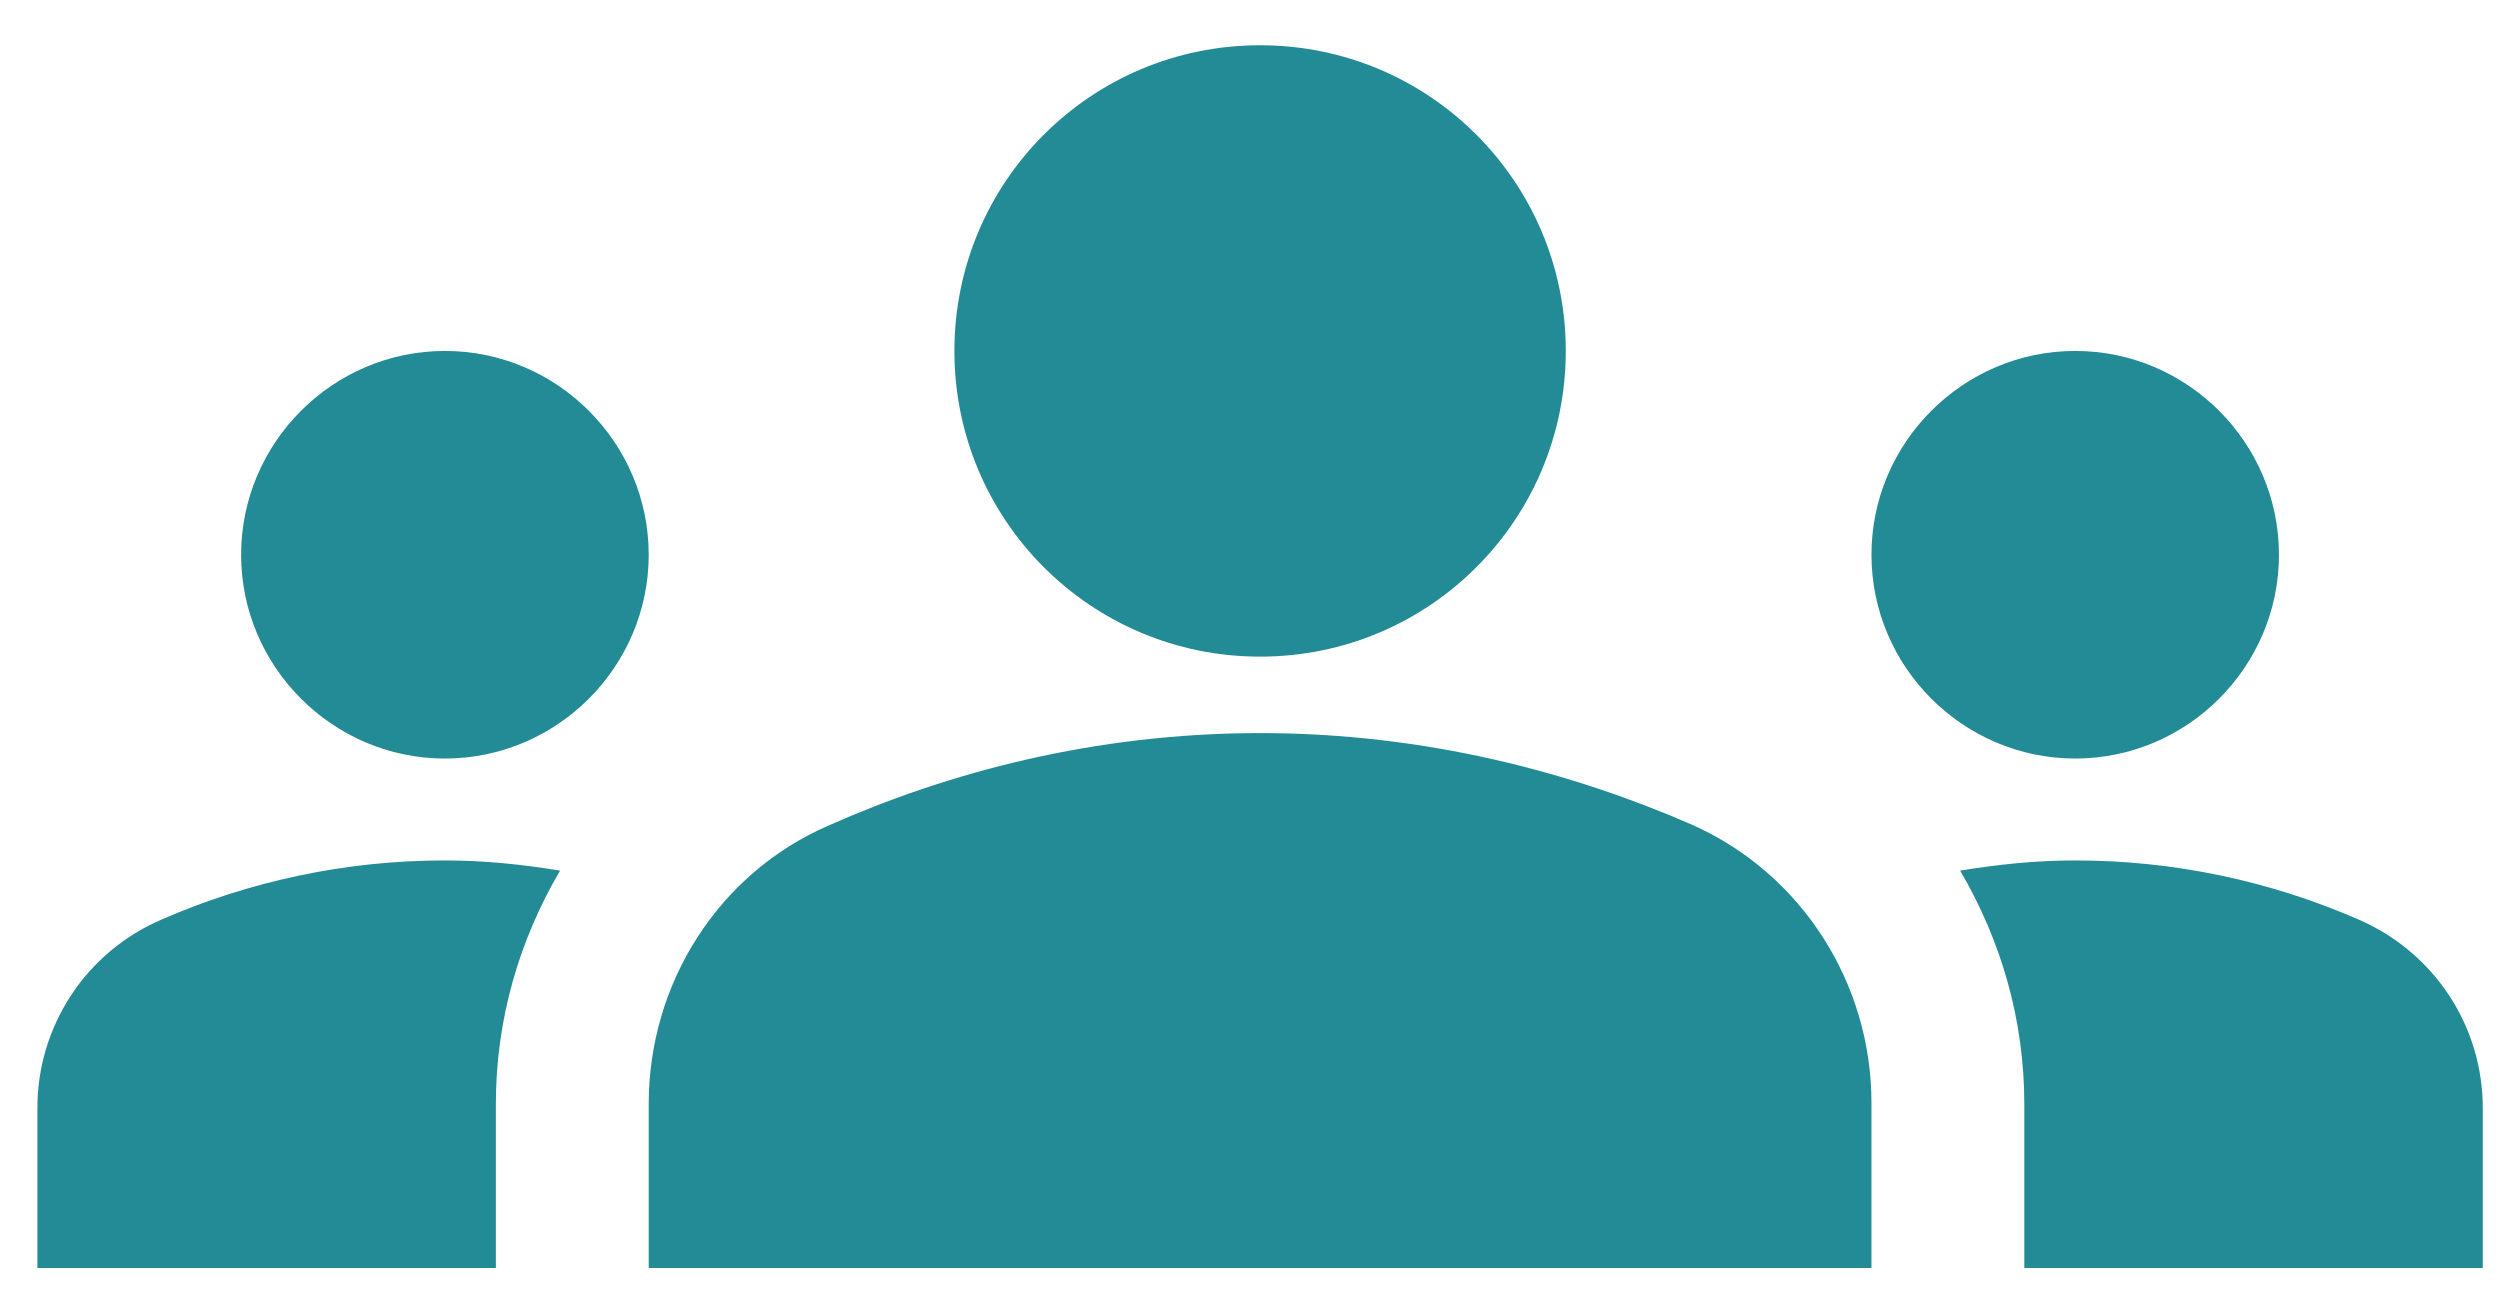 <svg width="29" height="15" viewBox="0 0 29 15" fill="none" xmlns="http://www.w3.org/2000/svg">
<path d="M14.617 8.504C16.544 8.504 18.245 8.964 19.628 9.567C20.905 10.135 21.709 11.411 21.709 12.794V14.709H7.525V12.806C7.525 11.411 8.329 10.135 9.605 9.579C10.988 8.964 12.69 8.504 14.617 8.504ZM5.161 8.799C6.462 8.799 7.525 7.735 7.525 6.435C7.525 5.135 6.462 4.071 5.161 4.071C3.861 4.071 2.797 5.135 2.797 6.435C2.797 7.735 3.861 8.799 5.161 8.799ZM6.497 10.099C6.06 10.028 5.622 9.981 5.161 9.981C3.991 9.981 2.88 10.229 1.876 10.666C1.447 10.85 1.082 11.154 0.826 11.543C0.57 11.932 0.433 12.387 0.434 12.853V14.709H5.752V12.806C5.752 11.825 6.024 10.903 6.497 10.099ZM24.073 8.799C25.373 8.799 26.436 7.735 26.436 6.435C26.436 5.135 25.373 4.071 24.073 4.071C22.772 4.071 21.709 5.135 21.709 6.435C21.709 7.735 22.772 8.799 24.073 8.799ZM28.8 12.853C28.8 11.896 28.233 11.045 27.358 10.666C26.322 10.214 25.203 9.981 24.073 9.981C23.611 9.981 23.174 10.028 22.737 10.099C23.21 10.903 23.482 11.825 23.482 12.806V14.709H28.8V12.853ZM14.617 0.525C16.579 0.525 18.163 2.109 18.163 4.071C18.163 6.033 16.579 7.617 14.617 7.617C12.655 7.617 11.071 6.033 11.071 4.071C11.071 2.109 12.655 0.525 14.617 0.525Z" fill="#238B95"/>
</svg>
